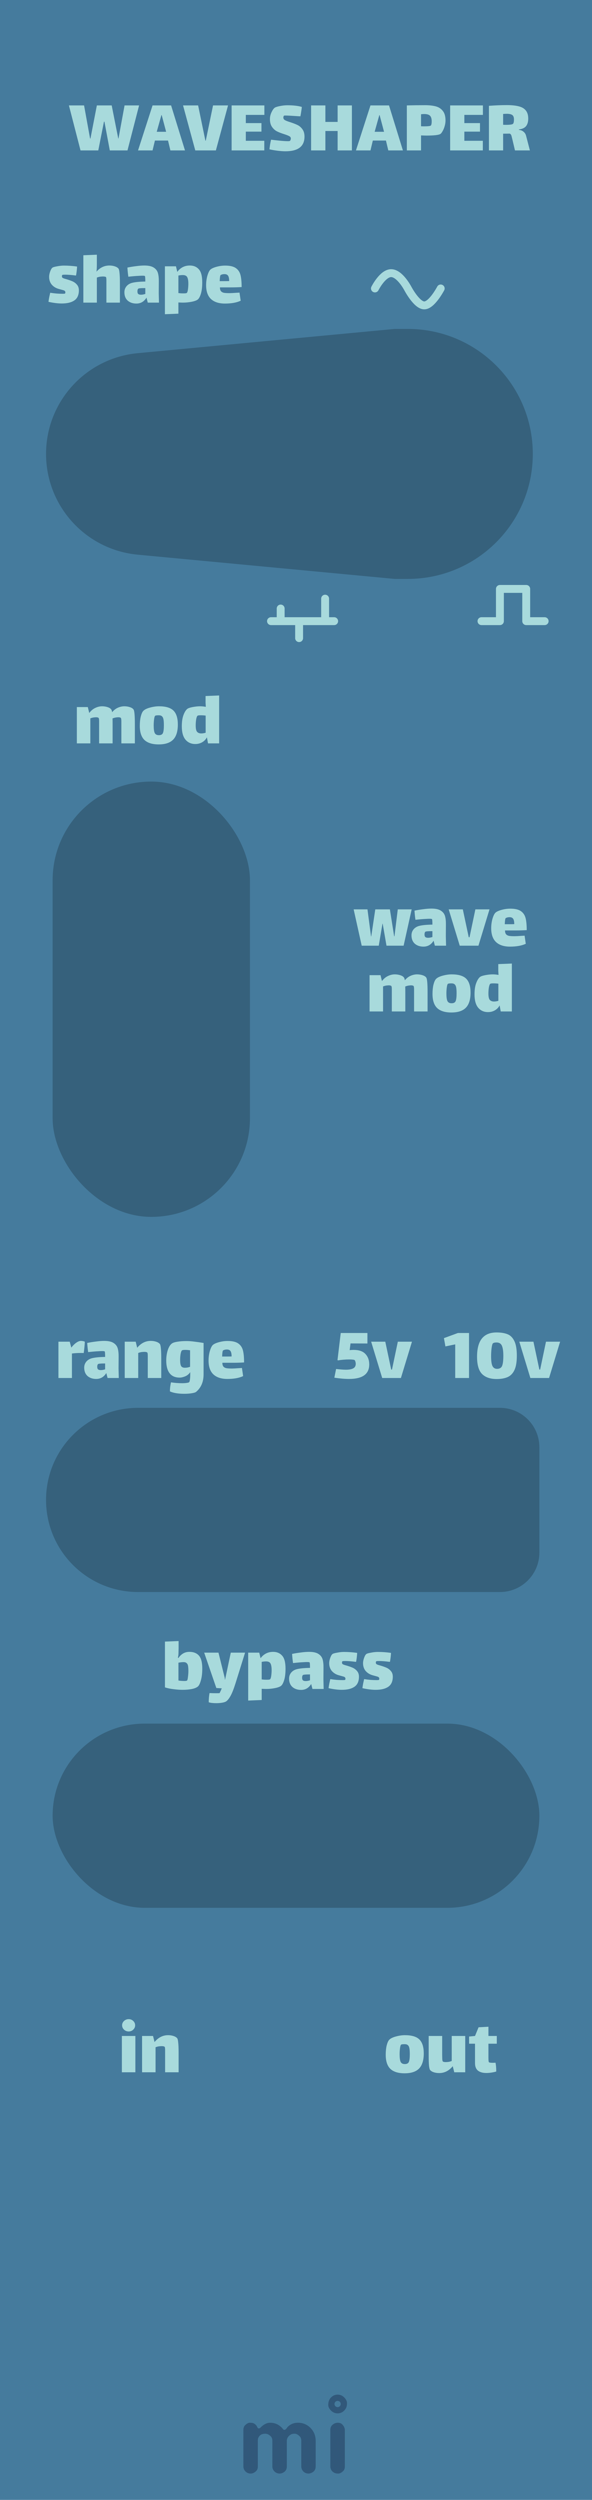 <svg width="90" height="380" viewBox="0 0 90 380" fill="none" xmlns="http://www.w3.org/2000/svg">
<rect width="90" height="380" fill="#457B9D"/>
<g opacity="0.5">
<path fill-rule="evenodd" clip-rule="evenodd" d="M38.958 375.599C38.803 375.747 38.659 375.851 38.526 375.909C38.393 375.968 38.251 375.998 38.1 375.998C37.948 375.998 37.806 375.97 37.673 375.914C37.54 375.858 37.424 375.781 37.325 375.682C37.109 375.466 37 375.209 37 374.912V369.385C37 369.082 37.078 368.847 37.232 368.68C37.498 368.408 37.75 368.272 37.988 368.272C38.226 368.272 38.404 368.296 38.522 368.346C38.639 368.395 38.738 368.457 38.818 368.531C38.924 368.624 39.002 368.723 39.055 368.828C39.108 368.933 39.151 369.011 39.185 369.06C39.219 369.11 39.275 369.134 39.352 369.134C39.429 369.134 39.496 369.11 39.551 369.06L39.709 368.902C40.16 368.482 40.612 368.272 41.063 368.272C41.861 368.272 42.519 368.599 43.039 369.255C43.088 369.323 43.15 369.357 43.224 369.357C43.354 369.357 43.486 369.256 43.619 369.055C43.752 368.854 43.966 368.674 44.263 368.513C44.56 368.352 44.906 368.272 45.302 368.272C45.698 368.272 46.058 368.344 46.383 368.49C46.707 368.635 46.99 368.834 47.231 369.088C47.738 369.62 47.992 370.263 47.992 371.017V374.912C47.992 375.382 47.769 375.713 47.324 375.905C47.188 375.967 47.044 375.998 46.893 375.998C46.741 375.998 46.599 375.97 46.466 375.914C46.333 375.858 46.217 375.781 46.118 375.682C45.908 375.46 45.803 375.203 45.803 374.912V371.045C45.803 370.736 45.726 370.504 45.571 370.349C45.299 370.077 45.049 369.941 44.82 369.941C44.591 369.941 44.412 369.971 44.282 370.029C44.152 370.088 44.034 370.17 43.929 370.275C43.713 370.492 43.605 370.742 43.605 371.026V374.912C43.605 375.382 43.385 375.713 42.946 375.905C42.81 375.967 42.666 375.998 42.515 375.998C42.363 375.998 42.22 375.97 42.083 375.914C41.947 375.858 41.83 375.781 41.731 375.682C41.515 375.466 41.406 375.209 41.406 374.912V371.045C41.406 370.736 41.329 370.504 41.174 370.349C40.902 370.077 40.618 369.941 40.321 369.941C39.826 369.941 39.483 370.133 39.292 370.516C39.23 370.64 39.199 370.779 39.199 370.934V374.912C39.199 375.215 39.118 375.444 38.958 375.599ZM50.219 369.387C50.219 369.084 50.296 368.849 50.451 368.682C50.716 368.41 51.01 368.274 51.332 368.274C51.641 368.274 51.87 368.355 52.018 368.515C52.29 368.794 52.426 369.084 52.426 369.387V374.915C52.426 375.212 52.349 375.437 52.194 375.592C51.922 375.864 51.672 376 51.443 376C51.214 376 51.032 375.971 50.896 375.912C50.76 375.853 50.642 375.777 50.543 375.685C50.327 375.474 50.219 375.218 50.219 374.915V369.387ZM51.327 365.9C51.065 365.9 50.852 365.687 50.852 365.425C50.852 365.162 51.065 364.95 51.327 364.95C51.589 364.95 51.802 365.162 51.802 365.425C51.802 365.687 51.589 365.9 51.327 365.9ZM51.327 364C51.714 364 52.048 364.142 52.329 364.425C52.611 364.709 52.752 364.996 52.752 365.287C52.752 365.577 52.713 365.807 52.635 365.978C52.558 366.148 52.456 366.297 52.329 366.424C52.048 366.708 51.714 366.849 51.327 366.849C50.94 366.849 50.606 366.708 50.324 366.424C50.043 366.141 49.902 365.857 49.902 365.574C49.902 365.092 50.043 364.709 50.324 364.425C50.606 364.142 50.94 364 51.327 364Z" fill="#1D3557"/>
</g>
<path d="M14.941 22.865H12.241L10.477 16.025H12.781L13.693 21.053H13.753L14.725 16.025H16.981L17.977 21.053H18.013L18.937 16.025H21.145L19.381 22.865H16.693L15.877 18.497H15.805L14.941 22.865ZM25.544 21.365H23.552L23.192 22.865H20.984L23.192 16.025H26.012L28.124 22.865H25.904L25.544 21.365ZM24.536 17.501L23.828 20.033H25.256L24.584 17.501H24.536ZM32.388 16.025H34.668L32.82 22.865H29.688L27.828 16.025H30.12L31.224 21.377H31.284L32.388 16.025ZM35.212 16.025H40.192V17.465H37.372V18.713H39.748V20.009H37.372V21.401H40.18V22.865H35.212V16.025ZM43.076 17.873C43.076 18.041 43.16 18.173 43.328 18.269C43.504 18.365 43.776 18.469 44.144 18.581C44.584 18.725 44.944 18.865 45.224 19.001C45.512 19.137 45.76 19.349 45.968 19.637C46.184 19.925 46.292 20.301 46.292 20.765C46.292 22.253 45.324 22.997 43.388 22.997C43.068 22.997 42.676 22.969 42.212 22.913C41.756 22.857 41.34 22.785 40.964 22.697C40.98 22.529 41.012 22.285 41.06 21.965C41.116 21.637 41.168 21.393 41.216 21.233C41.496 21.273 41.916 21.321 42.476 21.377C43.044 21.433 43.472 21.461 43.76 21.461C43.928 21.461 44.028 21.449 44.06 21.425C44.108 21.393 44.144 21.341 44.168 21.269C44.2 21.189 44.216 21.121 44.216 21.065C44.216 20.905 44.14 20.785 43.988 20.705C43.836 20.617 43.576 20.513 43.208 20.393C42.768 20.257 42.404 20.117 42.116 19.973C41.828 19.829 41.576 19.605 41.36 19.301C41.144 18.997 41.036 18.597 41.036 18.101C41.036 17.749 41.116 17.405 41.276 17.069C41.436 16.725 41.6 16.493 41.768 16.373C41.896 16.285 42.16 16.201 42.56 16.121C42.96 16.041 43.336 16.001 43.688 16.001C44.584 16.001 45.316 16.085 45.884 16.253C45.876 16.413 45.848 16.633 45.8 16.913C45.76 17.193 45.716 17.449 45.668 17.681L45.392 17.669C44.352 17.597 43.688 17.561 43.4 17.561C43.28 17.561 43.212 17.565 43.196 17.573C43.164 17.589 43.136 17.625 43.112 17.681C43.088 17.737 43.076 17.801 43.076 17.873ZM47.296 16.025H49.468V18.533H51.328V16.025H53.5V22.865H51.328V19.913H49.468V22.865H47.296V16.025ZM58.673 21.365H56.681L56.321 22.865H54.113L56.321 16.025H59.141L61.253 22.865H59.033L58.673 21.365ZM57.665 17.501L56.957 20.033H58.385L57.713 17.501H57.665ZM64.61 15.989C65.258 15.989 65.806 16.049 66.254 16.169C66.702 16.289 67.058 16.521 67.322 16.865C67.594 17.201 67.73 17.685 67.73 18.317C67.73 18.597 67.686 18.885 67.598 19.181C67.518 19.469 67.414 19.721 67.286 19.937C67.166 20.153 67.058 20.293 66.962 20.357C66.85 20.437 66.602 20.501 66.218 20.549C65.834 20.589 65.382 20.609 64.862 20.609C64.678 20.609 64.394 20.601 64.01 20.585V22.865H61.85V16.025C62.69 16.001 63.61 15.989 64.61 15.989ZM65.51 19.073C65.59 18.969 65.63 18.761 65.63 18.449C65.63 18.041 65.542 17.753 65.366 17.585C65.198 17.417 64.902 17.333 64.478 17.333C64.334 17.333 64.178 17.345 64.01 17.369V19.193C64.09 19.201 64.246 19.205 64.478 19.205C65.094 19.205 65.438 19.161 65.51 19.073ZM68.434 16.025H73.415V17.465H70.594V18.713H72.971V20.009H70.594V21.401H73.403V22.865H68.434V16.025ZM80.558 22.865H78.29L77.882 21.137C77.867 21.073 77.838 20.965 77.799 20.813C77.766 20.653 77.727 20.537 77.678 20.465C77.63 20.385 77.562 20.333 77.475 20.309C77.251 20.317 76.922 20.321 76.49 20.321V22.865H74.331V16.085C75.299 16.013 76.203 15.977 77.043 15.977C77.802 15.977 78.418 16.041 78.891 16.169C79.362 16.289 79.715 16.501 79.947 16.805C80.186 17.101 80.306 17.509 80.306 18.029C80.306 18.517 80.195 18.901 79.971 19.181C79.746 19.453 79.386 19.617 78.891 19.673V19.745C79.171 19.769 79.403 19.861 79.587 20.021C79.778 20.173 79.906 20.369 79.971 20.609L80.558 22.865ZM76.49 18.965C76.562 18.973 76.703 18.977 76.91 18.977C77.526 18.977 77.886 18.925 77.99 18.821C78.087 18.725 78.135 18.501 78.135 18.149C78.135 17.821 78.046 17.597 77.871 17.477C77.703 17.357 77.422 17.297 77.031 17.297C76.942 17.297 76.763 17.305 76.49 17.321V18.965Z" fill="#A8DADC"/>
<path d="M19.56 308.796C19.288 308.796 19.052 308.704 18.852 308.52C18.66 308.336 18.564 308.116 18.564 307.86C18.564 307.604 18.66 307.384 18.852 307.2C19.052 307.016 19.288 306.924 19.56 306.924C19.832 306.924 20.064 307.016 20.256 307.2C20.448 307.384 20.544 307.604 20.544 307.86C20.544 308.116 20.448 308.336 20.256 308.52C20.064 308.704 19.832 308.796 19.56 308.796ZM18.528 309.48H20.58V315H18.528V309.48ZM26.938 309.828C27.009 309.916 27.061 310.136 27.093 310.488C27.134 310.84 27.154 311.376 27.154 312.096V315H25.102V312.12V311.628C25.102 311.372 25.081 311.212 25.041 311.148C24.977 311.068 24.829 311.028 24.598 311.028C24.485 311.028 24.401 311.032 24.346 311.04C24.122 311.048 23.89 311.1 23.649 311.196V315H21.598V309.48H23.265L23.494 310.404C24.07 309.708 24.758 309.36 25.558 309.36C25.846 309.36 26.113 309.4 26.361 309.48C26.617 309.56 26.809 309.676 26.938 309.828Z" fill="#A8DADC"/>
<path d="M61.508 315.156C60.548 315.156 59.828 314.932 59.348 314.484C58.876 314.028 58.64 313.312 58.64 312.336C58.64 311.8 58.688 311.332 58.784 310.932C58.888 310.524 59.012 310.24 59.156 310.08C59.34 309.872 59.676 309.7 60.164 309.564C60.66 309.428 61.124 309.36 61.556 309.36C62.588 309.36 63.324 309.58 63.764 310.02C64.204 310.46 64.424 311.164 64.424 312.132C64.424 313.172 64.188 313.936 63.716 314.424C63.244 314.912 62.508 315.156 61.508 315.156ZM61.544 313.752C61.856 313.752 62.06 313.644 62.156 313.428C62.252 313.204 62.3 312.812 62.3 312.252C62.3 311.86 62.28 311.56 62.24 311.352C62.2 311.136 62.124 310.98 62.012 310.884C61.908 310.78 61.744 310.728 61.52 310.728C61.2 310.728 61.016 310.756 60.968 310.812C60.904 310.868 60.852 311.044 60.812 311.34C60.772 311.636 60.752 311.944 60.752 312.264C60.752 312.808 60.804 313.192 60.908 313.416C61.02 313.64 61.232 313.752 61.544 313.752ZM70.727 309.48V315H69.059L68.831 314.076C68.255 314.772 67.567 315.12 66.767 315.12C66.479 315.12 66.207 315.08 65.951 315C65.703 314.92 65.515 314.804 65.387 314.652C65.315 314.564 65.259 314.344 65.219 313.992C65.187 313.64 65.171 313.104 65.171 312.384V309.48H67.223V312.36C67.223 312.52 67.227 312.708 67.235 312.924C67.243 313.14 67.267 313.276 67.307 313.332C67.363 313.412 67.523 313.452 67.787 313.452L67.979 313.44C68.203 313.432 68.435 313.38 68.675 313.284V309.48H70.727ZM74.255 312.732C74.255 312.876 74.259 313.028 74.267 313.188C74.275 313.34 74.299 313.436 74.339 313.476C74.395 313.532 74.591 313.56 74.927 313.56L75.335 313.548C75.407 313.932 75.443 314.376 75.443 314.88C75.291 314.936 75.067 314.988 74.771 315.036C74.483 315.084 74.207 315.108 73.943 315.108C73.391 315.108 72.963 314.988 72.659 314.748C72.363 314.5 72.215 314.12 72.215 313.608V310.656H71.315V309.564L72.215 309.48L72.755 308.16L74.255 308.076V309.48H75.527V310.656H74.255V312.732Z" fill="#A8DADC"/>
<path d="M12.303 203.825C12.407 203.825 12.515 203.837 12.627 203.861C12.747 203.885 12.835 203.913 12.891 203.945C12.891 204.121 12.871 204.413 12.831 204.821C12.791 205.221 12.755 205.505 12.723 205.673C12.643 205.665 12.495 205.661 12.279 205.661C11.775 205.661 11.327 205.689 10.935 205.745V209.465H8.883V203.945H10.599L10.839 204.833H10.851C11.083 204.529 11.331 204.285 11.595 204.101C11.859 203.917 12.095 203.825 12.303 203.825ZM16.354 209.465L16.162 208.709C15.794 209.309 15.282 209.609 14.626 209.609C14.09 209.609 13.65 209.461 13.306 209.165C12.97 208.861 12.802 208.437 12.802 207.893C12.802 207.557 12.898 207.265 13.09 207.017C13.29 206.761 13.562 206.581 13.906 206.477C14.354 206.349 15.046 206.277 15.982 206.261C15.982 205.733 15.958 205.453 15.91 205.421C15.87 205.389 15.742 205.373 15.526 205.373C15.39 205.373 15.202 205.381 14.962 205.397C14.578 205.413 14.058 205.457 13.402 205.529C13.338 205.097 13.29 204.633 13.258 204.137C13.682 204.049 14.126 203.977 14.59 203.921C15.054 203.857 15.47 203.825 15.838 203.825C16.478 203.825 16.958 203.933 17.278 204.149C17.598 204.357 17.806 204.633 17.902 204.977C17.998 205.321 18.042 205.757 18.034 206.285L18.022 208.049L18.058 209.465H16.354ZM15.322 208.265C15.53 208.265 15.75 208.225 15.982 208.145V207.257H15.886C15.294 207.257 14.966 207.289 14.902 207.353C14.862 207.393 14.83 207.453 14.806 207.533C14.79 207.613 14.782 207.689 14.782 207.761C14.782 207.953 14.826 208.085 14.914 208.157C15.002 208.229 15.138 208.265 15.322 208.265ZM24.301 204.293C24.373 204.381 24.425 204.601 24.457 204.953C24.497 205.305 24.517 205.841 24.517 206.561V209.465H22.465V206.585V206.093C22.465 205.837 22.445 205.677 22.405 205.613C22.341 205.533 22.193 205.493 21.961 205.493C21.849 205.493 21.765 205.497 21.709 205.505C21.485 205.513 21.253 205.565 21.013 205.661V209.465H18.961V203.945H20.629L20.857 204.869C21.433 204.173 22.121 203.825 22.921 203.825C23.209 203.825 23.477 203.865 23.725 203.945C23.981 204.025 24.173 204.141 24.301 204.293ZM28.345 203.849C28.721 203.849 29.113 203.877 29.521 203.933C29.929 203.981 30.405 204.049 30.949 204.137V208.913C30.949 210.057 30.569 210.945 29.809 211.577C29.713 211.657 29.497 211.725 29.161 211.781C28.825 211.837 28.445 211.865 28.021 211.865C27.101 211.865 26.373 211.745 25.837 211.505C25.829 211.329 25.841 211.097 25.873 210.809C25.913 210.521 25.953 210.293 25.993 210.125C26.569 210.213 27.133 210.257 27.685 210.257C27.965 210.257 28.201 210.241 28.393 210.209C28.593 210.185 28.717 210.145 28.765 210.089C28.829 210.025 28.877 209.785 28.909 209.369C28.917 209.257 28.921 209.093 28.921 208.877V208.577C28.721 208.873 28.465 209.085 28.153 209.213C27.841 209.341 27.561 209.405 27.313 209.405C26.641 209.405 26.133 209.185 25.789 208.745C25.445 208.305 25.273 207.661 25.273 206.813C25.273 206.253 25.349 205.729 25.501 205.241C25.661 204.745 25.877 204.401 26.149 204.209C26.325 204.089 26.609 204.001 27.001 203.945C27.401 203.881 27.849 203.849 28.345 203.849ZM28.093 207.905C28.389 207.905 28.657 207.857 28.897 207.761V205.253C28.809 205.237 28.677 205.221 28.501 205.205C28.421 205.197 28.301 205.193 28.141 205.193C27.893 205.193 27.737 205.217 27.673 205.265C27.585 205.329 27.513 205.509 27.457 205.805C27.409 206.093 27.385 206.397 27.385 206.717C27.385 207.157 27.433 207.465 27.529 207.641C27.633 207.817 27.821 207.905 28.093 207.905ZM35.27 208.025C35.47 208.025 35.842 208.005 36.386 207.965C36.458 207.965 36.59 207.957 36.782 207.941L36.962 209.177C36.346 209.465 35.546 209.609 34.562 209.609C33.642 209.609 32.934 209.377 32.438 208.913C31.95 208.449 31.706 207.749 31.706 206.813C31.706 206.333 31.766 205.869 31.886 205.421C32.014 204.973 32.158 204.661 32.318 204.485C32.486 204.309 32.798 204.157 33.254 204.029C33.71 203.901 34.162 203.837 34.61 203.837C35.33 203.837 35.87 203.965 36.23 204.221C36.59 204.477 36.826 204.833 36.938 205.289C37.05 205.737 37.106 206.341 37.106 207.101C36.562 207.133 36.03 207.149 35.51 207.149H33.806C33.806 207.405 33.858 207.597 33.962 207.725C34.074 207.853 34.23 207.937 34.43 207.977C34.63 208.009 34.91 208.025 35.27 208.025ZM33.926 205.265C33.878 205.289 33.842 205.393 33.818 205.577C33.794 205.761 33.778 205.969 33.77 206.201H34.394C34.77 206.201 35.042 206.197 35.21 206.189C35.21 205.805 35.154 205.533 35.042 205.373C34.938 205.213 34.754 205.133 34.49 205.133C34.274 205.133 34.086 205.177 33.926 205.265Z" fill="#A8DADC"/>
<path d="M71.305 202.625V209.465H69.205V204.353L67.717 204.665L67.489 203.405L69.613 202.625H71.305ZM75.489 202.541C76.153 202.541 76.705 202.629 77.145 202.805C77.585 202.973 77.933 203.317 78.189 203.837C78.445 204.349 78.573 205.097 78.573 206.081C78.573 207.025 78.449 207.757 78.201 208.277C77.953 208.789 77.605 209.141 77.157 209.333C76.717 209.525 76.165 209.621 75.501 209.621C74.541 209.621 73.805 209.369 73.293 208.865C72.781 208.353 72.525 207.477 72.525 206.237C72.525 204.989 72.773 204.061 73.269 203.453C73.765 202.845 74.505 202.541 75.489 202.541ZM75.561 208.073C75.961 208.073 76.221 207.917 76.341 207.605C76.461 207.285 76.521 206.785 76.521 206.105C76.521 205.409 76.449 204.897 76.305 204.569C76.161 204.233 75.889 204.065 75.489 204.065C75.209 204.065 75.021 204.113 74.925 204.209C74.853 204.289 74.789 204.529 74.733 204.929C74.685 205.329 74.661 205.737 74.661 206.153C74.661 206.857 74.729 207.353 74.865 207.641C75.009 207.929 75.241 208.073 75.561 208.073ZM83.005 203.945H85.153L83.473 209.465H80.629L78.949 203.945H81.097L81.997 208.181H82.117L83.005 203.945Z" fill="#A8DADC"/>
<path d="M53.758 205.193C54.574 205.193 55.174 205.401 55.558 205.817C55.942 206.225 56.134 206.753 56.134 207.401C56.134 208.873 55.114 209.609 53.074 209.609C52.418 209.609 51.67 209.545 50.83 209.417L51.094 208.097C51.758 208.169 52.254 208.205 52.582 208.205C53.07 208.205 53.442 208.137 53.698 208.001C53.954 207.865 54.082 207.633 54.082 207.305C54.082 207.193 54.062 207.077 54.022 206.957C53.99 206.829 53.938 206.749 53.866 206.717C53.834 206.701 53.746 206.685 53.602 206.669C53.466 206.653 53.302 206.645 53.11 206.645C52.518 206.645 51.938 206.693 51.37 206.789L51.31 206.729L51.802 202.625H55.858V204.221L53.29 204.209L53.158 205.229C53.374 205.205 53.574 205.193 53.758 205.193ZM60.481 203.945H62.63L60.95 209.465H58.105L56.425 203.945H58.574L59.474 208.181H59.593L60.481 203.945Z" fill="#A8DADC"/>
<path d="M7 228C7 220.268 13.268 214 21 214H76C79.314 214 82 216.686 82 220V236C82 239.314 79.314 242 76 242H21C13.268 242 7 235.732 7 228Z" fill="#36617C"/>
<path d="M28.796 251.093C29.42 251.093 29.9 251.281 30.236 251.657C30.58 252.033 30.752 252.697 30.752 253.649C30.752 254.345 30.68 254.941 30.536 255.437C30.4 255.925 30.244 256.237 30.068 256.373C29.86 256.541 29.552 256.665 29.144 256.745C28.736 256.825 28.272 256.865 27.752 256.865C27.352 256.865 26.904 256.833 26.408 256.769C25.912 256.713 25.468 256.621 25.076 256.493V249.533L27.152 249.449V250.577C27.152 250.641 27.148 250.789 27.14 251.021C27.14 251.253 27.132 251.449 27.116 251.609C27.1 251.761 27.076 251.877 27.044 251.957L27.116 252.041C27.3 251.761 27.532 251.533 27.812 251.357C28.092 251.181 28.42 251.093 28.796 251.093ZM28.46 255.425C28.508 255.345 28.548 255.157 28.58 254.861C28.62 254.565 28.64 254.281 28.64 254.009C28.64 253.689 28.624 253.437 28.592 253.253C28.568 253.069 28.5 252.925 28.388 252.821C28.284 252.709 28.12 252.653 27.896 252.653C27.696 252.653 27.44 252.681 27.128 252.737V255.449C27.424 255.497 27.732 255.521 28.052 255.521C28.284 255.521 28.42 255.489 28.46 255.425ZM37.257 251.213L35.817 255.833C35.537 256.721 35.285 257.365 35.061 257.765C34.837 258.173 34.613 258.457 34.389 258.617C34.261 258.705 34.057 258.773 33.777 258.821C33.505 258.869 33.209 258.893 32.889 258.893C32.409 258.893 32.025 258.849 31.737 258.761C31.729 258.569 31.737 258.333 31.761 258.053C31.785 257.781 31.817 257.549 31.857 257.357C32.193 257.373 32.521 257.381 32.841 257.381C33.081 257.381 33.261 257.377 33.381 257.369C33.501 257.137 33.613 256.893 33.717 256.637L32.889 256.589L31.041 251.213H33.213L34.173 255.077L34.185 255.305H34.221L35.085 251.213H37.257ZM41.524 251.093C42.1 251.093 42.556 251.285 42.892 251.669C43.236 252.045 43.408 252.705 43.408 253.649C43.408 254.353 43.34 254.929 43.204 255.377C43.068 255.817 42.912 256.109 42.736 256.253C42.56 256.397 42.252 256.513 41.812 256.601C41.38 256.689 40.932 256.733 40.468 256.733C40.332 256.733 40.104 256.725 39.784 256.709V258.413L37.732 258.497V251.213H39.412L39.616 252.065C39.824 251.769 40.088 251.533 40.408 251.357C40.736 251.181 41.108 251.093 41.524 251.093ZM41.044 255.269C41.132 255.205 41.196 255.025 41.236 254.729C41.276 254.425 41.296 254.137 41.296 253.865C41.296 253.417 41.24 253.085 41.128 252.869C41.016 252.653 40.792 252.545 40.456 252.545C40.216 252.545 39.992 252.569 39.784 252.617V255.281L40.12 255.317C40.224 255.325 40.372 255.329 40.564 255.329C40.836 255.329 40.996 255.309 41.044 255.269ZM47.501 256.733L47.309 255.977C46.941 256.577 46.429 256.877 45.773 256.877C45.237 256.877 44.797 256.729 44.453 256.433C44.117 256.129 43.949 255.705 43.949 255.161C43.949 254.825 44.045 254.533 44.237 254.285C44.437 254.029 44.709 253.849 45.053 253.745C45.501 253.617 46.193 253.545 47.129 253.529C47.129 253.001 47.105 252.721 47.057 252.689C47.017 252.657 46.889 252.641 46.673 252.641C46.537 252.641 46.349 252.649 46.109 252.665C45.725 252.681 45.205 252.725 44.549 252.797C44.485 252.365 44.437 251.901 44.405 251.405C44.829 251.317 45.273 251.245 45.737 251.189C46.201 251.125 46.617 251.093 46.985 251.093C47.625 251.093 48.105 251.201 48.425 251.417C48.745 251.625 48.953 251.901 49.049 252.245C49.145 252.589 49.189 253.025 49.181 253.553L49.169 255.317L49.205 256.733H47.501ZM46.469 255.533C46.677 255.533 46.897 255.493 47.129 255.413V254.525H47.033C46.441 254.525 46.113 254.557 46.049 254.621C46.009 254.661 45.977 254.721 45.953 254.801C45.937 254.881 45.929 254.957 45.929 255.029C45.929 255.221 45.973 255.353 46.061 255.425C46.149 255.497 46.285 255.533 46.469 255.533ZM54.571 254.861C54.571 255.573 54.343 256.085 53.887 256.397C53.439 256.709 52.799 256.865 51.967 256.865C51.383 256.865 50.711 256.781 49.951 256.613C49.967 256.453 50.003 256.225 50.059 255.929C50.123 255.625 50.175 255.393 50.215 255.233C50.503 255.281 50.823 255.321 51.175 255.353C51.527 255.377 51.827 255.389 52.075 255.389C52.291 255.389 52.423 255.377 52.471 255.353C52.479 255.345 52.487 255.325 52.495 255.293C52.511 255.253 52.519 255.213 52.519 255.173C52.519 255.013 52.419 254.905 52.219 254.849C52.155 254.833 51.911 254.765 51.487 254.645C51.063 254.525 50.715 254.309 50.443 253.997C50.179 253.677 50.047 253.281 50.047 252.809C50.047 252.561 50.103 252.285 50.215 251.981C50.327 251.677 50.447 251.485 50.575 251.405C50.671 251.341 50.903 251.277 51.271 251.213C51.639 251.141 51.979 251.105 52.291 251.105C52.955 251.105 53.623 251.153 54.295 251.249C54.295 251.393 54.275 251.637 54.235 251.981C54.195 252.317 54.159 252.529 54.127 252.617C53.447 252.529 52.899 252.485 52.483 252.485C52.267 252.485 52.127 252.497 52.063 252.521C52.047 252.529 52.031 252.553 52.015 252.593C51.999 252.625 51.991 252.669 51.991 252.725C51.991 252.837 52.027 252.917 52.099 252.965C52.171 253.021 52.359 253.089 52.663 253.169C53.023 253.273 53.331 253.381 53.587 253.493C53.851 253.605 54.079 253.773 54.271 253.997C54.471 254.221 54.571 254.509 54.571 254.861ZM59.716 254.861C59.716 255.573 59.488 256.085 59.032 256.397C58.584 256.709 57.944 256.865 57.112 256.865C56.528 256.865 55.856 256.781 55.096 256.613C55.112 256.453 55.148 256.225 55.204 255.929C55.268 255.625 55.32 255.393 55.36 255.233C55.648 255.281 55.968 255.321 56.32 255.353C56.672 255.377 56.972 255.389 57.22 255.389C57.436 255.389 57.568 255.377 57.616 255.353C57.624 255.345 57.632 255.325 57.64 255.293C57.656 255.253 57.664 255.213 57.664 255.173C57.664 255.013 57.564 254.905 57.364 254.849C57.3 254.833 57.056 254.765 56.632 254.645C56.208 254.525 55.86 254.309 55.588 253.997C55.324 253.677 55.192 253.281 55.192 252.809C55.192 252.561 55.248 252.285 55.36 251.981C55.472 251.677 55.592 251.485 55.72 251.405C55.816 251.341 56.048 251.277 56.416 251.213C56.784 251.141 57.124 251.105 57.436 251.105C58.1 251.105 58.768 251.153 59.44 251.249C59.44 251.393 59.42 251.637 59.38 251.981C59.34 252.317 59.304 252.529 59.272 252.617C58.592 252.529 58.044 252.485 57.628 252.485C57.412 252.485 57.272 252.497 57.208 252.521C57.192 252.529 57.176 252.553 57.16 252.593C57.144 252.625 57.136 252.669 57.136 252.725C57.136 252.837 57.172 252.917 57.244 252.965C57.316 253.021 57.504 253.089 57.808 253.169C58.168 253.273 58.476 253.381 58.732 253.493C58.996 253.605 59.224 253.773 59.416 253.997C59.616 254.221 59.716 254.509 59.716 254.861Z" fill="#A8DADC"/>
<rect x="8" y="262" width="74" height="28" rx="14" fill="#36617C"/>
<path d="M11.991 44.128C11.991 44.84 11.763 45.352 11.307 45.664C10.859 45.976 10.219 46.132 9.387 46.132C8.803 46.132 8.131 46.048 7.371 45.88C7.387 45.72 7.423 45.492 7.479 45.196C7.543 44.892 7.595 44.66 7.635 44.5C7.923 44.548 8.243 44.588 8.595 44.62C8.947 44.644 9.247 44.656 9.495 44.656C9.711 44.656 9.843 44.644 9.891 44.62C9.899 44.612 9.907 44.592 9.915 44.56C9.931 44.52 9.939 44.48 9.939 44.44C9.939 44.28 9.839 44.172 9.639 44.116C9.575 44.1 9.331 44.032 8.907 43.912C8.483 43.792 8.135 43.576 7.863 43.264C7.599 42.944 7.467 42.548 7.467 42.076C7.467 41.828 7.523 41.552 7.635 41.248C7.747 40.944 7.867 40.752 7.995 40.672C8.091 40.608 8.323 40.544 8.691 40.48C9.059 40.408 9.399 40.372 9.711 40.372C10.375 40.372 11.043 40.42 11.715 40.516C11.715 40.66 11.695 40.904 11.655 41.248C11.615 41.584 11.579 41.796 11.547 41.884C10.867 41.796 10.319 41.752 9.903 41.752C9.687 41.752 9.547 41.764 9.483 41.788C9.467 41.796 9.451 41.82 9.435 41.86C9.419 41.892 9.411 41.936 9.411 41.992C9.411 42.104 9.447 42.184 9.519 42.232C9.591 42.288 9.779 42.356 10.083 42.436C10.443 42.54 10.751 42.648 11.007 42.76C11.271 42.872 11.499 43.04 11.691 43.264C11.891 43.488 11.991 43.776 11.991 44.128ZM18.012 40.828C18.084 40.916 18.136 41.136 18.168 41.488C18.208 41.84 18.228 42.376 18.228 43.096V46H16.176V43.12C16.176 43.088 16.176 42.932 16.176 42.652C16.176 42.364 16.156 42.188 16.116 42.124C16.092 42.092 16.032 42.068 15.936 42.052C15.848 42.036 15.744 42.028 15.624 42.028L15.42 42.04C15.196 42.048 14.964 42.1 14.724 42.196V46H12.672V38.8L14.724 38.716V40.12C14.724 40.696 14.704 41.08 14.664 41.272L14.676 41.284C15.22 40.668 15.872 40.36 16.632 40.36C16.92 40.36 17.188 40.4 17.436 40.48C17.692 40.56 17.884 40.676 18.012 40.828ZM22.464 46L22.272 45.244C21.904 45.844 21.392 46.144 20.736 46.144C20.2 46.144 19.76 45.996 19.416 45.7C19.08 45.396 18.912 44.972 18.912 44.428C18.912 44.092 19.008 43.8 19.2 43.552C19.4 43.296 19.672 43.116 20.016 43.012C20.464 42.884 21.156 42.812 22.092 42.796C22.092 42.268 22.068 41.988 22.02 41.956C21.98 41.924 21.852 41.908 21.636 41.908C21.5 41.908 21.312 41.916 21.072 41.932C20.688 41.948 20.168 41.992 19.512 42.064C19.448 41.632 19.4 41.168 19.368 40.672C19.792 40.584 20.236 40.512 20.7 40.456C21.164 40.392 21.58 40.36 21.948 40.36C22.588 40.36 23.068 40.468 23.388 40.684C23.708 40.892 23.916 41.168 24.012 41.512C24.108 41.856 24.152 42.292 24.144 42.82L24.132 44.584L24.168 46H22.464ZM21.432 44.8C21.64 44.8 21.86 44.76 22.092 44.68V43.792H21.996C21.404 43.792 21.076 43.824 21.012 43.888C20.972 43.928 20.94 43.988 20.916 44.068C20.9 44.148 20.892 44.224 20.892 44.296C20.892 44.488 20.936 44.62 21.024 44.692C21.112 44.764 21.248 44.8 21.432 44.8ZM28.862 40.36C29.438 40.36 29.894 40.552 30.23 40.936C30.574 41.312 30.746 41.972 30.746 42.916C30.746 43.62 30.678 44.196 30.542 44.644C30.406 45.084 30.25 45.376 30.074 45.52C29.898 45.664 29.59 45.78 29.15 45.868C28.718 45.956 28.27 46 27.806 46C27.67 46 27.442 45.992 27.122 45.976V47.68L25.07 47.764V40.48H26.75L26.954 41.332C27.162 41.036 27.426 40.8 27.746 40.624C28.074 40.448 28.446 40.36 28.862 40.36ZM28.382 44.536C28.47 44.472 28.534 44.292 28.574 43.996C28.614 43.692 28.634 43.404 28.634 43.132C28.634 42.684 28.578 42.352 28.466 42.136C28.354 41.92 28.13 41.812 27.794 41.812C27.554 41.812 27.33 41.836 27.122 41.884V44.548L27.458 44.584C27.562 44.592 27.71 44.596 27.902 44.596C28.174 44.596 28.334 44.576 28.382 44.536ZM34.899 44.56C35.099 44.56 35.471 44.54 36.015 44.5C36.087 44.5 36.219 44.492 36.411 44.476L36.591 45.712C35.975 46 35.175 46.144 34.191 46.144C33.271 46.144 32.563 45.912 32.067 45.448C31.579 44.984 31.335 44.284 31.335 43.348C31.335 42.868 31.395 42.404 31.515 41.956C31.643 41.508 31.787 41.196 31.947 41.02C32.115 40.844 32.427 40.692 32.883 40.564C33.339 40.436 33.791 40.372 34.239 40.372C34.959 40.372 35.499 40.5 35.859 40.756C36.219 41.012 36.455 41.368 36.567 41.824C36.679 42.272 36.735 42.876 36.735 43.636C36.191 43.668 35.659 43.684 35.139 43.684H33.435C33.435 43.94 33.487 44.132 33.591 44.26C33.703 44.388 33.859 44.472 34.059 44.512C34.259 44.544 34.539 44.56 34.899 44.56ZM33.555 41.8C33.507 41.824 33.471 41.928 33.447 42.112C33.423 42.296 33.407 42.504 33.399 42.736H34.023C34.399 42.736 34.671 42.732 34.839 42.724C34.839 42.34 34.783 42.068 34.671 41.908C34.567 41.748 34.383 41.668 34.119 41.668C33.903 41.668 33.715 41.712 33.555 41.8Z" fill="#A8DADC"/>
<path d="M7 69C7 61.064 13.037 54.431 20.938 53.685L60 50H62C72.493 50 81 58.507 81 69C81 79.493 72.493 88 62 88H60L20.938 84.315C13.037 83.57 7 76.936 7 69Z" fill="#36617C"/>
<path d="M82.8 94.42H80V89.52H76V94.42H73.2" stroke="#A8DADC" stroke-width="1.2" stroke-linecap="round" stroke-linejoin="round"/>
<path d="M50.8 94.42L49.427 94.42M49.427 94.42L45.473 94.42M49.427 94.42V91M45.473 97V94.42M42.669 92.5V94.42M41.2 94.42L42.669 94.42M45.473 94.42L42.669 94.42" stroke="#A8DADC" stroke-width="1.2" stroke-linecap="round" stroke-linejoin="round"/>
<path d="M57 43.848C57 43.848 58.193 41.477 59.5 41.521C60.807 41.564 62 43.848 62 43.848C62 43.848 63.348 46.423 64.5 46.423C65.652 46.423 67 43.848 67 43.848" stroke="#A8DADC" stroke-width="1.2" stroke-linecap="round"/>
<rect x="8" y="118.804" width="30" height="66.17" rx="15" fill="#36617C"/>
<path d="M20.311 107.864C20.439 108.056 20.503 108.8 20.503 110.096V113H18.451V110.3V109.652C18.451 109.356 18.423 109.18 18.367 109.124C18.303 109.06 18.167 109.028 17.959 109.028L17.815 109.04C17.567 109.056 17.331 109.112 17.107 109.208C17.115 109.376 17.119 109.672 17.119 110.096V113H15.067V110.3V109.58C15.067 109.332 15.039 109.18 14.983 109.124C14.919 109.06 14.783 109.028 14.575 109.028L14.431 109.04C14.207 109.048 13.975 109.1 13.735 109.196V113H11.683V107.48H13.351L13.567 108.38C13.831 108.028 14.135 107.772 14.479 107.612C14.823 107.444 15.171 107.36 15.523 107.36C15.819 107.36 16.099 107.404 16.363 107.492C16.635 107.58 16.823 107.704 16.927 107.864C16.975 107.936 17.015 108.068 17.047 108.26C17.303 107.948 17.595 107.72 17.923 107.576C18.251 107.432 18.579 107.36 18.907 107.36C19.203 107.36 19.483 107.404 19.747 107.492C20.019 107.58 20.207 107.704 20.311 107.864ZM24.121 113.156C23.161 113.156 22.441 112.932 21.961 112.484C21.489 112.028 21.253 111.312 21.253 110.336C21.253 109.8 21.301 109.332 21.397 108.932C21.501 108.524 21.625 108.24 21.769 108.08C21.953 107.872 22.289 107.7 22.777 107.564C23.273 107.428 23.737 107.36 24.169 107.36C25.201 107.36 25.937 107.58 26.377 108.02C26.817 108.46 27.037 109.164 27.037 110.132C27.037 111.172 26.801 111.936 26.329 112.424C25.857 112.912 25.121 113.156 24.121 113.156ZM24.157 111.752C24.469 111.752 24.673 111.644 24.769 111.428C24.865 111.204 24.913 110.812 24.913 110.252C24.913 109.86 24.893 109.56 24.853 109.352C24.813 109.136 24.737 108.98 24.625 108.884C24.521 108.78 24.357 108.728 24.133 108.728C23.813 108.728 23.629 108.756 23.581 108.812C23.517 108.868 23.465 109.044 23.425 109.34C23.385 109.636 23.365 109.944 23.365 110.264C23.365 110.808 23.417 111.192 23.521 111.416C23.633 111.64 23.845 111.752 24.157 111.752ZM33.316 105.716V113H31.624L31.456 112.076C31.296 112.388 31.06 112.636 30.748 112.82C30.436 113.004 30.084 113.096 29.692 113.096C29.068 113.096 28.568 112.872 28.192 112.424C27.824 111.976 27.64 111.304 27.64 110.408C27.64 109.728 27.72 109.168 27.88 108.728C28.04 108.288 28.228 107.972 28.444 107.78C28.58 107.66 28.856 107.56 29.272 107.48C29.696 107.4 30.072 107.36 30.4 107.36C30.688 107.36 30.984 107.388 31.288 107.444C31.264 107.06 31.252 106.848 31.252 106.808V105.8L33.316 105.716ZM30.592 111.488C30.808 111.488 31.032 111.452 31.264 111.38V108.776C31.032 108.744 30.776 108.728 30.496 108.728C30.256 108.728 30.104 108.748 30.04 108.788C29.952 108.852 29.88 109.036 29.824 109.34C29.776 109.636 29.752 109.948 29.752 110.276C29.752 110.764 29.824 111.088 29.968 111.248C30.12 111.408 30.328 111.488 30.592 111.488Z" fill="#A8DADC"/>
<path d="M57.581 143.75H54.989L53.765 138.23H55.865L56.405 142.334H56.441L57.053 138.23H59.273L59.921 142.322H59.969L60.473 138.23H62.585L61.361 143.75H58.757L58.181 140.414H58.145L57.581 143.75ZM66.11 143.75L65.918 142.994C65.55 143.594 65.038 143.894 64.382 143.894C63.846 143.894 63.406 143.746 63.062 143.45C62.726 143.146 62.558 142.722 62.558 142.178C62.558 141.842 62.654 141.55 62.846 141.302C63.046 141.046 63.318 140.866 63.662 140.762C64.11 140.634 64.802 140.562 65.738 140.546C65.738 140.018 65.714 139.738 65.666 139.706C65.626 139.674 65.498 139.658 65.282 139.658C65.146 139.658 64.958 139.666 64.718 139.682C64.334 139.698 63.814 139.742 63.158 139.814C63.094 139.382 63.046 138.918 63.014 138.422C63.438 138.334 63.882 138.262 64.346 138.206C64.81 138.142 65.226 138.11 65.594 138.11C66.234 138.11 66.714 138.218 67.034 138.434C67.354 138.642 67.562 138.918 67.658 139.262C67.754 139.606 67.798 140.042 67.79 140.57L67.778 142.334L67.814 143.75H66.11ZM65.078 142.55C65.286 142.55 65.506 142.51 65.738 142.43V141.542H65.642C65.05 141.542 64.722 141.574 64.658 141.638C64.618 141.678 64.586 141.738 64.562 141.818C64.546 141.898 64.538 141.974 64.538 142.046C64.538 142.238 64.582 142.37 64.67 142.442C64.758 142.514 64.894 142.55 65.078 142.55ZM72.269 138.23H74.417L72.737 143.75H69.893L68.213 138.23H70.361L71.261 142.466H71.381L72.269 138.23ZM78.24 142.31C78.44 142.31 78.812 142.29 79.356 142.25C79.428 142.25 79.56 142.242 79.752 142.226L79.932 143.462C79.316 143.75 78.516 143.894 77.532 143.894C76.612 143.894 75.904 143.662 75.408 143.198C74.92 142.734 74.676 142.034 74.676 141.098C74.676 140.618 74.736 140.154 74.856 139.706C74.984 139.258 75.128 138.946 75.288 138.77C75.456 138.594 75.768 138.442 76.224 138.314C76.68 138.186 77.132 138.122 77.58 138.122C78.3 138.122 78.84 138.25 79.2 138.506C79.56 138.762 79.796 139.118 79.908 139.574C80.02 140.022 80.076 140.626 80.076 141.386C79.532 141.418 79 141.434 78.48 141.434H76.776C76.776 141.69 76.828 141.882 76.932 142.01C77.044 142.138 77.2 142.222 77.4 142.262C77.6 142.294 77.88 142.31 78.24 142.31ZM76.896 139.55C76.848 139.574 76.812 139.678 76.788 139.862C76.764 140.046 76.748 140.254 76.74 140.486H77.364C77.74 140.486 78.012 140.482 78.18 140.474C78.18 140.09 78.124 139.818 78.012 139.658C77.908 139.498 77.724 139.418 77.46 139.418C77.244 139.418 77.056 139.462 76.896 139.55ZM64.811 148.614C64.939 148.806 65.003 149.55 65.003 150.846V153.75H62.951V151.05V150.402C62.951 150.106 62.923 149.93 62.867 149.874C62.803 149.81 62.667 149.778 62.459 149.778L62.315 149.79C62.067 149.806 61.831 149.862 61.607 149.958C61.615 150.126 61.619 150.422 61.619 150.846V153.75H59.567V151.05V150.33C59.567 150.082 59.539 149.93 59.483 149.874C59.419 149.81 59.283 149.778 59.075 149.778L58.931 149.79C58.707 149.798 58.475 149.85 58.235 149.946V153.75H56.183V148.23H57.851L58.067 149.13C58.331 148.778 58.635 148.522 58.979 148.362C59.323 148.194 59.671 148.11 60.023 148.11C60.319 148.11 60.599 148.154 60.863 148.242C61.135 148.33 61.323 148.454 61.427 148.614C61.475 148.686 61.515 148.818 61.547 149.01C61.803 148.698 62.095 148.47 62.423 148.326C62.751 148.182 63.079 148.11 63.407 148.11C63.703 148.11 63.983 148.154 64.247 148.242C64.519 148.33 64.707 148.454 64.811 148.614ZM68.621 153.906C67.661 153.906 66.941 153.682 66.461 153.234C65.989 152.778 65.753 152.062 65.753 151.086C65.753 150.55 65.801 150.082 65.897 149.682C66.001 149.274 66.125 148.99 66.269 148.83C66.453 148.622 66.789 148.45 67.277 148.314C67.773 148.178 68.237 148.11 68.669 148.11C69.701 148.11 70.437 148.33 70.877 148.77C71.317 149.21 71.537 149.914 71.537 150.882C71.537 151.922 71.301 152.686 70.829 153.174C70.357 153.662 69.621 153.906 68.621 153.906ZM68.657 152.502C68.969 152.502 69.173 152.394 69.269 152.178C69.365 151.954 69.413 151.562 69.413 151.002C69.413 150.61 69.393 150.31 69.353 150.102C69.313 149.886 69.237 149.73 69.125 149.634C69.021 149.53 68.857 149.478 68.633 149.478C68.313 149.478 68.129 149.506 68.081 149.562C68.017 149.618 67.965 149.794 67.925 150.09C67.885 150.386 67.865 150.694 67.865 151.014C67.865 151.558 67.917 151.942 68.021 152.166C68.133 152.39 68.345 152.502 68.657 152.502ZM77.816 146.466V153.75H76.124L75.956 152.826C75.796 153.138 75.56 153.386 75.248 153.57C74.936 153.754 74.584 153.846 74.192 153.846C73.568 153.846 73.068 153.622 72.692 153.174C72.324 152.726 72.14 152.054 72.14 151.158C72.14 150.478 72.22 149.918 72.38 149.478C72.54 149.038 72.728 148.722 72.944 148.53C73.08 148.41 73.356 148.31 73.772 148.23C74.196 148.15 74.572 148.11 74.9 148.11C75.188 148.11 75.484 148.138 75.788 148.194C75.764 147.81 75.752 147.598 75.752 147.558V146.55L77.816 146.466ZM75.092 152.238C75.308 152.238 75.532 152.202 75.764 152.13V149.526C75.532 149.494 75.276 149.478 74.996 149.478C74.756 149.478 74.604 149.498 74.54 149.538C74.452 149.602 74.38 149.786 74.324 150.09C74.276 150.386 74.252 150.698 74.252 151.026C74.252 151.514 74.324 151.838 74.468 151.998C74.62 152.158 74.828 152.238 75.092 152.238Z" fill="#A8DADC"/>
</svg>
